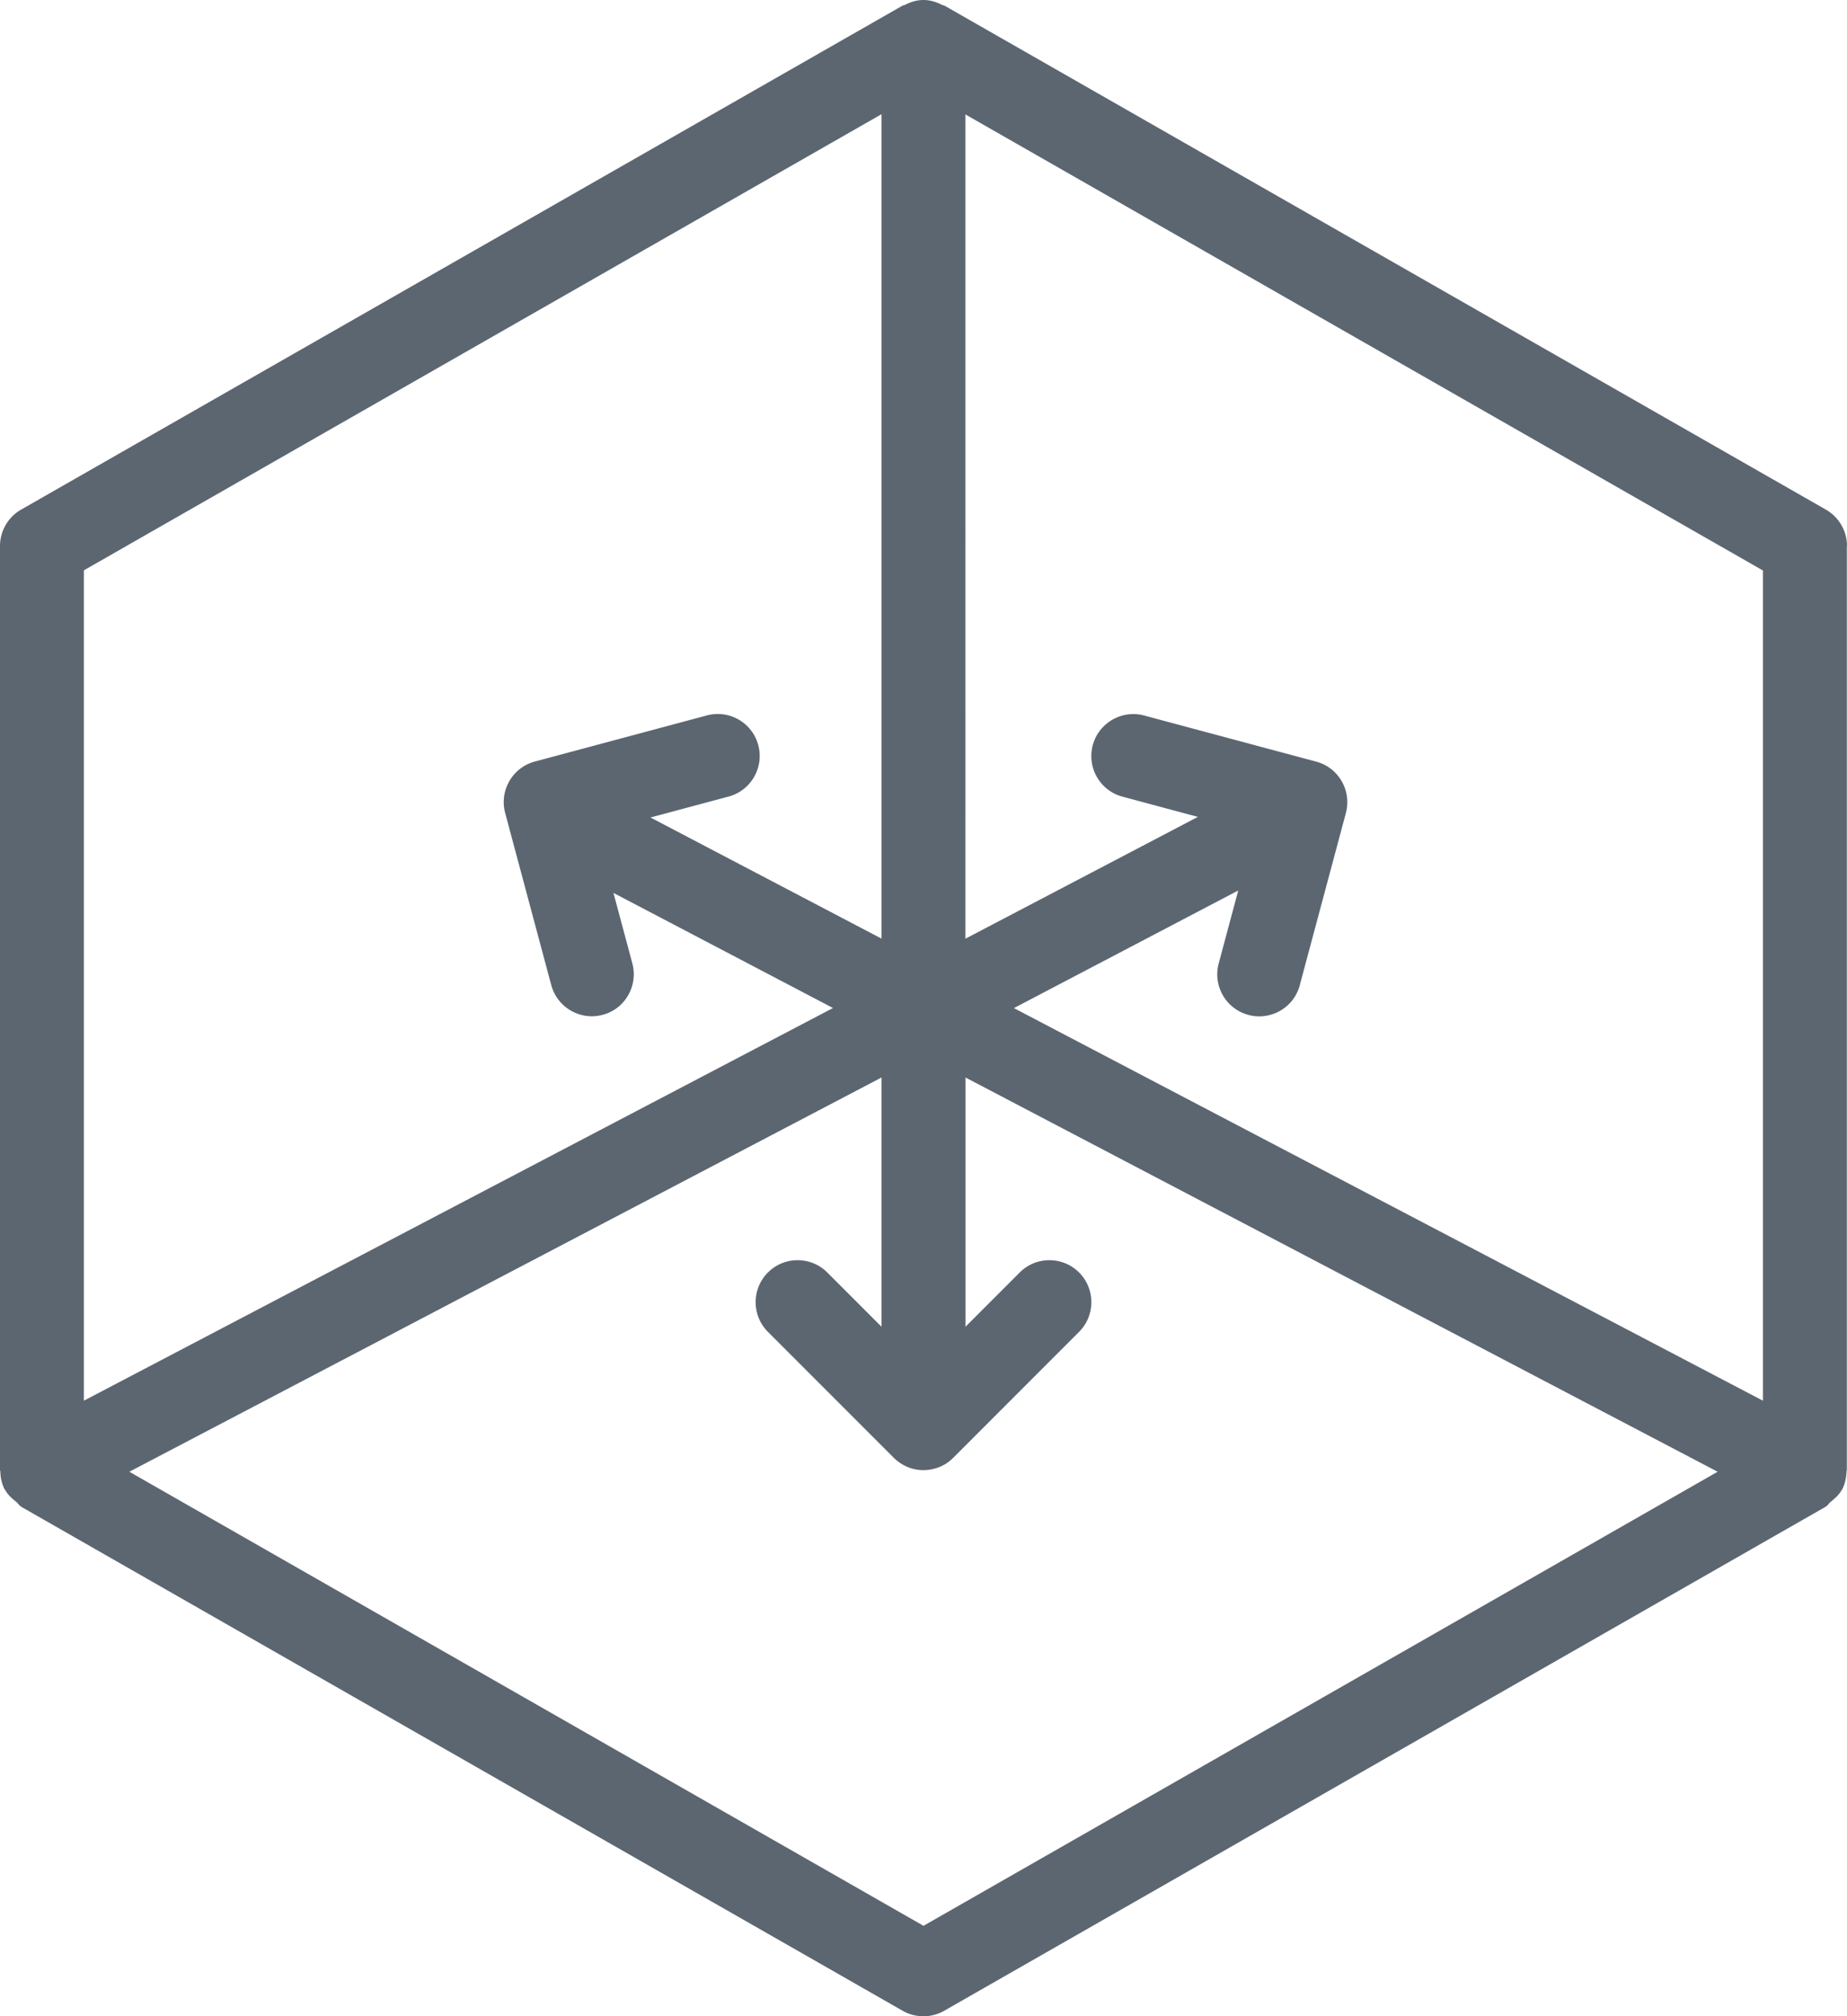 <svg xmlns="http://www.w3.org/2000/svg" viewBox="0 0 22 24"><path fill="#5c6671" d="M22 6.5c0-.179-.096-.345-.252-.434l-10.5-6c-.007-.004-.016-.002-.023-.006C11.157.025 11.082 0 11 0s-.157.025-.225.06c-.007.004-.016.002-.023.006l-10.5 6C.096 6.155 0 6.321 0 6.5v11c0 .006.004.01.004.016.002.073.016.147.053.216.002.003.006.005.007.008.031.057.081.098.132.14.019.015.031.039.052.052l.003.003 10.5 6c.077.044.163.066.248.066s.171-.022.248-.066l10.5-6 .003-.003c.021-.012.033-.036.052-.052.051-.041.101-.083.132-.14.002-.003.006-.005.007-.008.036-.069.051-.143.053-.216 0-.006.004-.01.004-.016v-11zm-1 10.174L12.077 12l2.672-1.4-.233.869c-.071.267.087.541.354.612.039.011.083.017.129.017H15c.221 0 .423-.147.482-.371l.549-2.049c.071-.267-.087-.541-.354-.612l-2.049-.549c-.264-.071-.541.087-.612.354s.087.541.354.612l.898.241-2.769 1.45V1.362l9.5 5.429v9.884zM10.5 1.361v9.812L7.748 9.731l.93-.249c.267-.071.425-.346.354-.612s-.344-.425-.612-.354l-2.049.549c-.267.071-.425.346-.354.612l.549 2.049c.06.223.262.371.482.371h.001c.046 0 .09-.006.133-.018.263-.07.421-.345.35-.611l-.225-.839 2.615 1.37-8.923 4.674V6.789l9.5-5.429zm.5 21.563l-9.459-5.405 8.959-4.693v2.967l-.646-.646c-.195-.195-.512-.195-.707 0s-.195.512 0 .707l1.499 1.499c.046.046.102.083.163.109s.126.038.191.038.13-.013.191-.038a.477.477 0 0 0 .163-.109l1.499-1.499c.195-.195.195-.512 0-.707s-.512-.195-.707 0l-.646.646v-2.967l8.959 4.693L11 22.924z"/></svg>